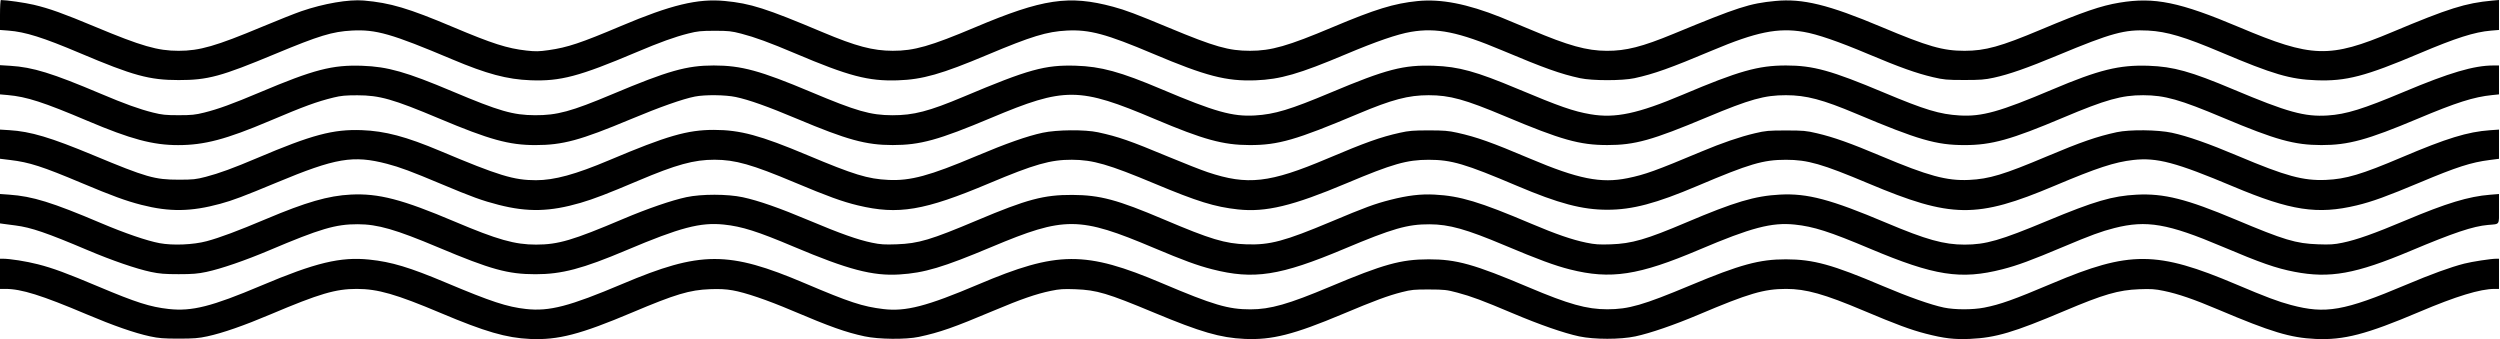 <svg width="2484" height="337" viewBox="0 0 2484 337" fill="none" xmlns="http://www.w3.org/2000/svg">
<path fill-rule="evenodd" clip-rule="evenodd" d="M0 14.908V29.761L8.38 30.405C25.148 31.694 42.787 37.248 79.5 52.797C132.298 75.16 148.398 79.556 177.5 79.556C206.554 79.556 219.444 76.061 273.687 53.477C317.094 35.404 330.229 31.404 349.578 30.369C373.576 29.084 388.909 33.478 449.133 58.894C483.703 73.483 503.8 78.859 527.133 79.757C556.814 80.9 575.398 75.983 632.057 52C655.939 41.891 670.292 36.712 684 33.257C693.09 30.967 696.581 30.609 710 30.597C723.833 30.584 726.683 30.89 736.5 33.435C750.116 36.965 764.767 42.332 790 53.033C843.372 75.667 862.782 80.766 891.96 79.82C916.601 79.021 935.5 73.646 981 54.497C1024.72 36.099 1040.2 31.37 1060.02 30.366C1082.49 29.229 1098.98 33.668 1145.75 53.436C1198.25 75.629 1218.43 80.859 1247.5 79.805C1272.02 78.915 1290.85 73.478 1337.36 53.853C1367.43 41.171 1388.46 33.94 1401.93 31.655C1427.4 27.333 1449.01 31.721 1492.5 50.047C1534.56 67.771 1550.52 73.465 1570 77.688C1582.05 80.3 1611.95 80.3 1624 77.688C1643.29 73.506 1659.71 67.649 1701.5 50.044C1745.01 31.717 1766.6 27.333 1792.07 31.655C1805.5 33.933 1826.52 41.162 1856.56 53.832C1887.3 66.8 1904.22 72.84 1920.56 76.669C1931.41 79.214 1934.23 79.471 1951.5 79.485C1967.62 79.498 1972.09 79.153 1981 77.208C1996.41 73.844 2014.13 67.636 2045.02 54.777C2097.92 32.753 2111.21 29.126 2134.42 30.369C2153.07 31.366 2170.42 36.541 2206.86 51.964C2258.49 73.819 2275.49 78.811 2301.5 79.759C2331.05 80.837 2350.17 75.853 2404 53.038C2440.26 37.671 2458.72 31.794 2474.97 30.438L2483 29.768V14.884V0L2476.25 0.617C2449.73 3.04 2432.98 8.308 2377 31.825C2314.44 58.107 2297.23 57.569 2225 27.076C2165.56 1.983 2140.72 -3.115 2105.92 2.64C2087.53 5.68 2069.92 11.724 2027.58 29.522C1987.79 46.249 1972.61 50.459 1952 50.485C1930.55 50.512 1915.61 46.225 1869.5 26.818C1816.79 4.633 1791.23 -1.63 1764 0.967C1738.33 3.414 1727.39 6.943 1663 33.538C1631.64 46.49 1615.59 50.583 1596.5 50.501C1576.58 50.416 1558.4 45.37 1521.23 29.616C1510.08 24.891 1496.57 19.275 1491.2 17.136C1457.68 3.78 1431.76 -1.257 1408.5 1.062C1385.2 3.386 1366.47 9.146 1324 27.042C1279.51 45.788 1263.13 50.47 1242 50.47C1220.95 50.47 1206.9 46.48 1161.86 27.725C1128.76 13.936 1118.35 10.02 1105.97 6.693C1062.11 -5.097 1036.01 -1.214 969 27.076C924.401 45.905 908.184 50.53 887 50.464C867.26 50.402 850.557 45.978 817.456 32.046C760.783 8.192 745.799 3.41 720.101 0.971C693.23 -1.579 666.81 4.798 617 25.853C576.944 42.785 563.905 47.133 545.146 49.812C535.528 51.186 532.166 51.252 523.146 50.245C503.98 48.105 489.205 43.378 450.212 26.913C405.825 8.171 387.81 2.813 361.5 0.528C346.533 -0.772 321.729 3.468 299.409 11.141C293.308 13.238 275.758 20.202 260.409 26.616C214.349 45.863 198.291 50.486 177.5 50.486C156.709 50.486 140.651 45.863 94.591 26.616C62.669 13.277 49.079 8.409 33.5 4.732C24.815 2.683 6.499 0.056 0.894 0.056C0.402 0.056 0 6.74 0 14.908ZM0 79.267V93.78L7.75 94.462C26.459 96.107 43.062 101.48 87.142 120.155C129.999 138.312 151.927 144.179 176.937 144.18C203.076 144.181 224.531 138.512 267.858 120.155C302.721 105.385 314.573 101.051 331.5 96.882C338.705 95.108 343.392 94.667 355 94.67C377.152 94.677 390.452 98.456 436.516 117.832C486.342 138.79 505.799 144.161 531.871 144.158C559.178 144.153 576.369 139.491 626.739 118.424C655.614 106.348 678.513 98.27 690.5 95.931C700.537 93.972 720.63 94.19 731 96.37C744.019 99.107 762.887 105.819 791.984 118.064C841.725 138.997 860.421 144.126 887 144.126C914.397 144.126 932.41 139.152 984.855 117.107C1058.18 86.287 1072.01 86.39 1147.5 118.32C1195.86 138.778 1215.28 144.1 1241.7 144.144C1270.04 144.192 1287.69 139.103 1349.45 113.076C1383.13 98.884 1399.37 94.601 1419.5 94.601C1440.53 94.601 1455.43 98.712 1495.58 115.59C1551.19 138.967 1569.53 144.126 1597 144.126C1624.44 144.126 1641.35 139.411 1696 116.52C1738.8 98.594 1753.2 94.57 1774.5 94.589C1794.65 94.608 1810.9 98.898 1844.55 113.076C1906.08 139.006 1923.9 144.159 1952 144.159C1978.84 144.159 1998.05 138.81 2050 116.857C2092.21 99.02 2108.22 94.539 2129.5 94.607C2150.99 94.675 2165.73 98.839 2209.15 117.1C2261.21 139 2279.57 144.099 2306.53 144.144C2333.25 144.189 2352.3 138.988 2402.02 118.064C2440.63 101.813 2457.86 96.336 2476.25 94.466L2483 93.78V79.418V65.056H2477.44C2458.11 65.056 2433.9 72.194 2388.5 91.272C2347.7 108.42 2331.1 113.562 2312.8 114.732C2289.87 116.197 2272.82 111.485 2219 88.81C2176.71 70.993 2159.55 66.208 2134.85 65.345C2105.73 64.328 2085.48 69.325 2039.14 88.957C1986.98 111.057 1969.25 116.017 1947.07 114.717C1927.3 113.558 1912.67 109.139 1871.85 91.996C1819.54 70.023 1801.6 65.056 1774.55 65.056C1746.97 65.056 1727.59 70.536 1672.11 94.027C1627.4 112.957 1604.9 117.741 1580.38 113.531C1563.38 110.613 1549.87 105.907 1507.74 88.224C1466.61 70.965 1449.35 66.201 1424.85 65.345C1394.6 64.288 1377.56 68.712 1322.15 92.005C1281.93 108.908 1266.49 113.57 1246.93 114.717C1224.67 116.022 1207.14 111.098 1154.11 88.654C1113.14 71.308 1093.85 66.026 1068.8 65.284C1038.25 64.38 1022.02 68.868 957.549 96.036C922.998 110.596 907.656 114.583 886.5 114.503C864.881 114.421 851.123 110.477 805.484 91.28C755.215 70.136 736.562 65.056 709.189 65.056C682.344 65.056 663.855 70.287 608.584 93.522C567.464 110.808 553.523 114.599 531.5 114.481C509.669 114.365 496.123 110.453 449.5 90.802C403.589 71.451 385.305 66.253 360 65.356C330.207 64.301 311.979 69.032 258.012 91.826C230.939 103.262 216.993 108.334 203 111.837C193.994 114.091 190.365 114.465 177.5 114.465C164.635 114.465 161.006 114.091 152 111.837C138.354 108.421 124.018 103.255 100.142 93.148C51.781 72.677 32.629 66.762 10.25 65.385L0 64.755V79.267ZM0 143.254V157.747L10.208 158.984C29.313 161.299 41.852 165.341 81 181.803C111.591 194.666 125.171 199.63 140.5 203.549C168.444 210.693 189.781 210.405 218.824 202.493C231.442 199.056 241.866 195.13 274.864 181.387C333.576 156.936 350.882 153.995 384.5 162.755C397.313 166.094 408.801 170.372 438.513 182.87C468.705 195.57 479.201 199.378 495.5 203.547C524.376 210.933 546.52 210.393 576.786 201.565C589.909 197.737 603.905 192.364 634 179.599C671.92 163.515 689.579 158.66 710 158.705C730.603 158.751 747.17 163.449 789.5 181.252C822.196 195.002 836.999 200.373 852.358 204.06C892.542 213.706 918.16 209.394 983 182.07C1027.63 163.263 1043.88 158.635 1065 158.723C1085.99 158.81 1101.41 163.263 1147.5 182.552C1189.81 200.256 1206.97 205.567 1230 208.076C1257.63 211.086 1284.44 204.629 1337.98 182.063C1383.56 162.855 1397.88 158.761 1419.5 158.76C1442.15 158.758 1455.62 162.728 1507.23 184.624C1548.72 202.226 1572.05 208.407 1597 208.407C1621.95 208.407 1645.28 202.226 1686.77 184.624C1738.38 162.728 1751.85 158.758 1774.5 158.76C1796.11 158.761 1810.3 162.831 1856.5 182.276C1939.04 217.018 1963.9 217.324 2041.5 184.552C2083.55 166.796 2101.13 161.03 2119.57 158.956C2143.09 156.309 2161.86 161.289 2219 185.336C2276.02 209.334 2302.7 213.408 2341.64 204.06C2356.98 200.38 2371.75 195.021 2404.5 181.264C2441.07 165.9 2455.27 161.332 2473.75 158.974L2483 157.794V143.275V128.757L2474.02 129.394C2451.84 130.968 2431.06 137.351 2386.5 156.28C2346.37 173.327 2330.95 177.918 2311 178.759C2288.46 179.71 2271.24 175.024 2224 155.082C2194.42 142.596 2173.68 135.312 2158 131.91C2144.07 128.886 2116 128.591 2103.27 131.334C2083.71 135.552 2067.44 141.181 2033.82 155.368C1990.77 173.531 1976.51 177.839 1956.37 178.774C1934.27 179.799 1915.89 174.809 1869 155.049C1838.49 142.193 1822.01 136.331 1805.32 132.409C1794.58 129.884 1791.77 129.631 1774.5 129.631C1757.23 129.631 1754.42 129.884 1743.68 132.409C1728.82 135.903 1711.04 141.986 1690.5 150.607C1645.06 169.678 1634.46 173.498 1617.22 177.011C1590.76 182.404 1568.06 177.864 1520.23 157.609C1481.98 141.408 1467.36 136.203 1448 131.894C1439.13 129.919 1434.7 129.556 1419.5 129.556C1404.3 129.556 1399.87 129.919 1391 131.894C1371.64 136.203 1357.02 141.408 1318.77 157.609C1261.54 181.847 1239.58 184.341 1200 171.102C1193.68 168.986 1176.12 162.094 1161 155.786C1122.66 139.794 1111.3 135.841 1091 131.431C1078.05 128.618 1050.14 128.849 1036 131.886C1020.59 135.196 999.902 142.47 970 155.088C923.478 174.72 904.678 179.812 882.627 178.755C862.122 177.771 848.635 173.642 802.145 154.116C755.344 134.458 735.408 129.076 709.349 129.062C683.012 129.048 662.666 134.93 605.5 159.084C571.744 173.346 550.874 179.056 532.5 179.056C510.495 179.056 495.549 174.492 437.5 150.043C403.447 135.7 382.647 130.174 359.5 129.319C331.038 128.269 309.982 133.878 255.5 157.029C232.155 166.948 217.473 172.318 204.5 175.682C194.631 178.241 191.856 178.534 177.5 178.534C153.695 178.534 145.436 176.169 93.021 154.339C50.341 136.564 30.426 130.618 9.25 129.326L0 128.762V143.254ZM0 207.361V221.965L3.25 222.424C5.038 222.676 10.469 223.388 15.32 224.008C30.843 225.989 46.438 231.326 87.231 248.616C111.232 258.789 135.449 267.115 150 270.196C158.496 271.995 163.745 272.42 177.5 272.42C191.255 272.42 196.504 271.995 205 270.196C219.551 267.115 243.768 258.789 267.769 248.616C318.118 227.275 333.582 222.723 355.5 222.79C375.347 222.85 392.962 227.926 435.622 245.876C487.64 267.764 504.66 272.461 532 272.474C558.189 272.486 578.768 267.049 622.5 248.562C675.922 225.979 695.92 220.721 719.217 223.131C737.182 224.99 752.562 229.862 788.803 245.177C842.547 267.888 867.051 274.332 893.513 272.716C918.462 271.192 936.79 265.723 985.5 245.268C1057.93 214.851 1072.19 214.945 1146.5 246.327C1175.7 258.657 1189.64 263.766 1204.38 267.538C1245.7 278.111 1271.85 274.074 1335.5 247.297C1383.76 226.996 1398.5 222.756 1420.5 222.857C1439.92 222.947 1456.75 227.665 1494.78 243.678C1528.35 257.814 1544.93 263.931 1559.91 267.71C1600.43 277.929 1628.1 273.695 1688.5 248.029C1740.07 226.117 1760.41 220.771 1783.22 223.131C1802.03 225.078 1817.69 230.089 1858 247.072C1922.12 274.085 1948.19 278.138 1989.62 267.538C2004.64 263.696 2018.16 258.71 2050 245.282C2077.24 233.793 2087.91 229.874 2100.94 226.57C2132.83 218.487 2153.95 222.118 2207.86 244.957C2246.29 261.237 2261.42 266.522 2279.78 270.064C2314.9 276.841 2340.59 272.214 2395 249.318C2438.07 231.193 2457.11 224.814 2472.1 223.493C2484.14 222.43 2483 224.118 2483 207.399V192.781L2474.25 193.475C2452.77 195.178 2430.84 201.835 2390 219.044C2359.06 232.082 2341.6 238.274 2327.58 241.171C2319.09 242.927 2315.22 243.172 2303 242.73C2281.04 241.935 2269.79 238.553 2221.15 218.111C2172.56 197.694 2150.08 192.041 2123 193.425C2099.01 194.65 2080.93 199.938 2034.29 219.375C1987.37 238.928 1973.02 243.056 1952 243.056C1931.48 243.056 1913.91 238.16 1874.21 221.393C1818.98 198.058 1795.89 191.928 1768.61 193.353C1743.63 194.659 1723.52 200.633 1675.5 221.023C1635.73 237.907 1621.36 242.075 1600.5 242.775C1588.79 243.168 1584.79 242.893 1576.06 241.092C1562.09 238.213 1546.02 232.676 1521.68 222.359C1469.98 200.447 1450.85 194.684 1425.39 193.353C1411.63 192.634 1398.67 194.17 1381.5 198.557C1365.86 202.552 1356.5 205.998 1322.59 220.24C1276.4 239.64 1261.78 243.557 1238.5 242.775C1217.09 242.056 1202.85 237.77 1156.5 218.089C1110.1 198.39 1093.02 193.806 1065.5 193.668C1037.22 193.525 1020.36 198.017 971 218.839C924.672 238.383 912.727 241.951 891 242.733C878.789 243.172 874.908 242.926 866.418 241.171C852.395 238.272 834.923 232.081 804 219.054C774.489 206.621 753.733 199.361 738 195.967C722.917 192.714 697.041 192.68 682 195.895C667.38 199.02 643.145 207.36 619.231 217.496C568.83 238.859 554.756 243.011 532.657 243.04C511.566 243.068 494.226 238.167 451.808 220.19C399.509 198.024 376.134 191.949 348.5 193.338C326.259 194.456 303.994 200.876 264.5 217.558C236.406 229.424 218.385 236.157 205.366 239.649C192.087 243.21 171.658 244.06 158.5 241.598C146.009 239.261 124.176 231.775 100.231 221.62C51.639 201.013 32.391 195.056 9.06 193.4L0 192.757V207.361ZM0 272.056V287.056H5.39C21.186 287.056 41.212 293.319 86 312.267C112.786 323.599 133.781 330.905 149 334.19C157.721 336.072 162.55 336.456 177.5 336.456C192.45 336.456 197.279 336.072 206 334.19C221.219 330.905 242.214 323.599 269 312.267C317.498 291.75 333.412 287.056 354.479 287.056C375.339 287.056 393.568 292.293 438 311.049C481.939 329.597 503.044 335.727 526.62 336.789C554.427 338.043 576.44 332.335 628.252 310.438C671.145 292.31 685.22 288.1 705.5 287.33C714.944 286.972 721.065 287.284 727.879 288.469C740.394 290.646 762.054 298.01 786.769 308.492C825.19 324.785 840.238 330.135 859.042 334.187C873.07 337.209 900.115 337.474 913 334.715C933.856 330.248 947.537 325.453 987.5 308.601C1014.34 297.282 1029.57 292.008 1044.06 289.013C1052.9 287.185 1056.64 286.937 1068.5 287.385C1089.86 288.194 1100.16 291.261 1146.74 310.677C1193.12 330.012 1212.41 335.608 1236.56 336.732C1263.66 337.993 1285.45 332.472 1334.15 312.005C1365.83 298.685 1379.23 293.723 1392.89 290.256C1402.37 287.847 1405.25 287.568 1420 287.623C1435.13 287.681 1437.45 287.94 1448 290.75C1462.14 294.518 1472.8 298.492 1503 311.262C1530.01 322.684 1553.9 330.992 1569 334.212C1584.05 337.421 1609.95 337.421 1625 334.212C1639.6 331.097 1663.84 322.76 1687.77 312.616C1737.58 291.503 1752.71 287.056 1774.7 287.056C1794.44 287.056 1812.56 292.148 1851.79 308.719C1883.95 322.306 1898.59 327.726 1913.54 331.57C1931.62 336.224 1941.98 337.439 1957.5 336.723C1983.02 335.547 2000.77 330.285 2051.14 308.964C2090.18 292.439 2104.91 288.165 2125.5 287.385C2137.36 286.937 2141.1 287.185 2149.94 289.013C2164.16 291.953 2179.68 297.283 2204 307.585C2256.61 329.87 2275.58 335.601 2300.62 336.77C2328.75 338.083 2351.22 332.234 2403.81 309.904C2440.41 294.362 2464.34 287.056 2478.63 287.056H2483V272.056V257.056L2480.25 257.076C2474.77 257.114 2456.27 259.944 2448.47 261.937C2434.95 265.388 2415.57 272.436 2390.69 282.947C2328.99 309.02 2310.81 312.21 2276.28 303.029C2263.54 299.642 2251.37 295.063 2222 282.615C2143.02 249.138 2116.06 248.988 2039.03 281.594C2000.72 297.811 1987.43 302.544 1971.46 305.662C1960.07 307.887 1942.29 307.862 1931.5 305.605C1918.69 302.926 1896.3 295.033 1870.81 284.208C1820.5 262.849 1801.88 257.716 1774.5 257.659C1748.29 257.605 1728.82 262.902 1679.71 283.448C1632.56 303.175 1618.24 307.307 1597 307.307C1576.58 307.307 1558.66 302.293 1518.89 285.458C1464.66 262.507 1447.13 257.602 1419.5 257.659C1391.91 257.716 1374.66 262.502 1321.5 284.86C1280.19 302.236 1262.25 307.347 1242.5 307.381C1220.48 307.419 1205.41 302.97 1154.77 281.488C1078.31 249.053 1050.72 249.224 972 282.625C920.759 304.367 899.93 309.766 877.669 307.076C857.026 304.583 844.225 300.376 799.685 281.447C723.722 249.164 696.083 249.259 618.5 282.069C565.603 304.439 545.882 309.574 522.674 307.02C503.846 304.948 488.006 299.734 443 280.794C406.906 265.604 388.915 260.192 367.012 257.935C338.323 254.978 313.582 260.929 259.5 283.796C210.302 304.597 190.703 309.554 167.674 307.02C149.253 304.993 135.183 300.512 98 284.83C66.169 271.405 52.637 266.417 37.618 262.572C25.998 259.597 9.836 257.056 2.539 257.056H0V272.056Z" fill="black"/>
</svg>
